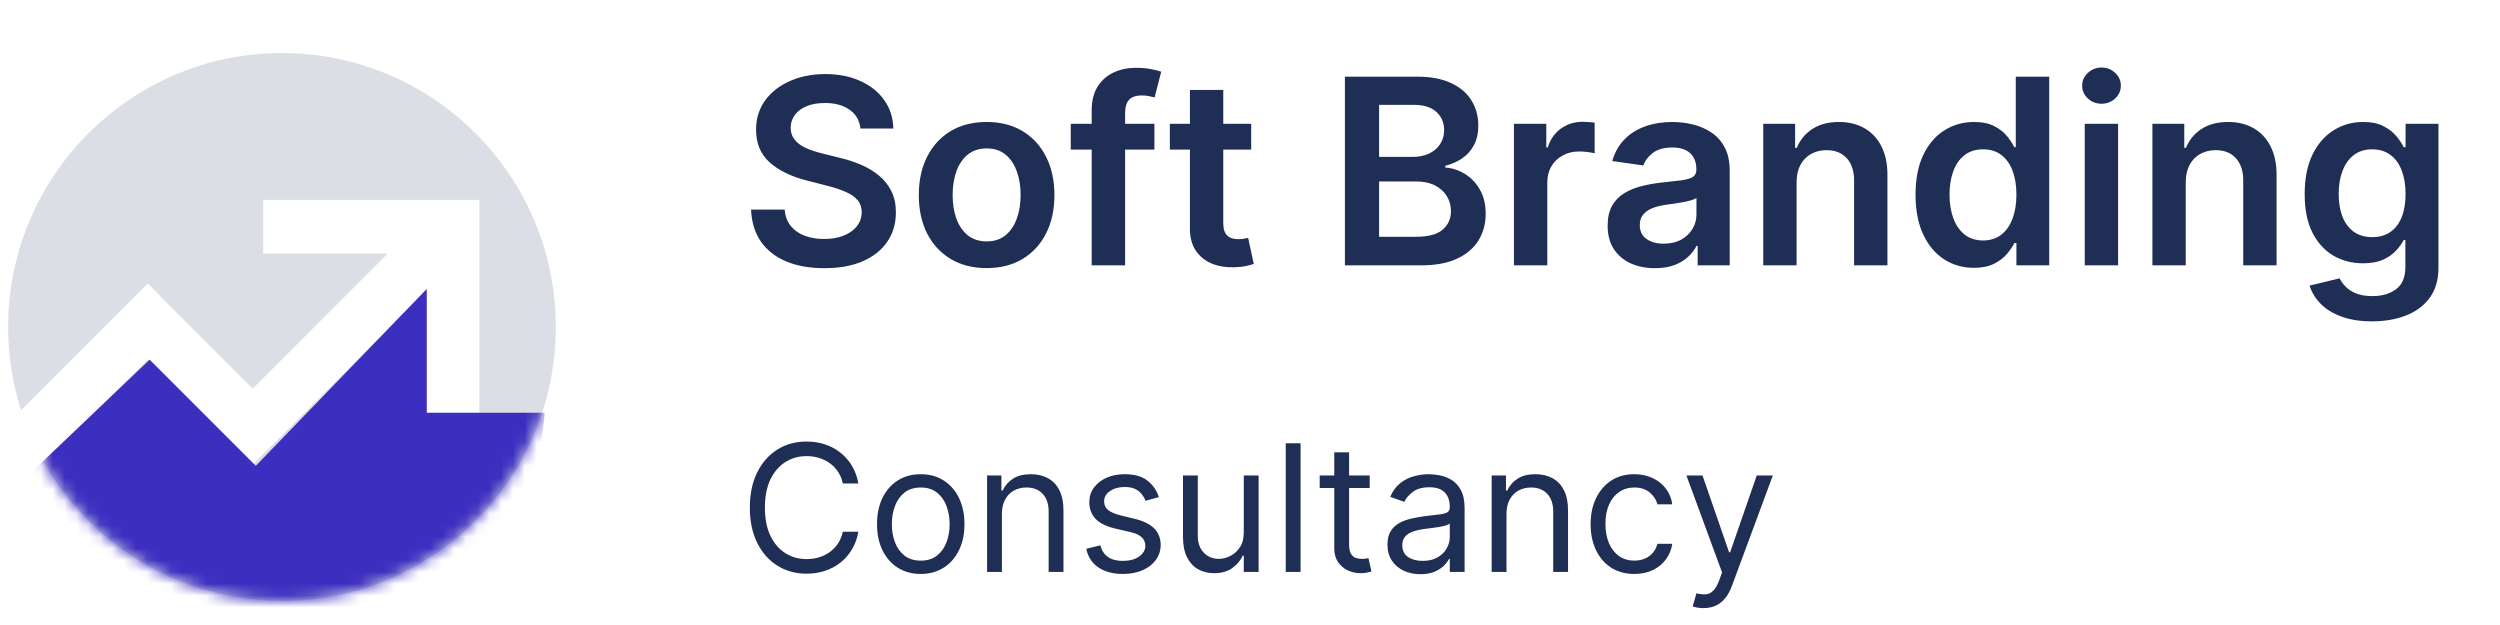 <svg width="212" height="53" viewBox="0 0 212 53" fill="none" xmlns="http://www.w3.org/2000/svg">
<g clip-path="url(#clip0_1_102)">
<path fill-rule="evenodd" clip-rule="evenodd" d="M47.135 27.727C47.135 14.91 36.727 4.5 23.913 4.5C11.099 4.5 0.691 14.91 0.691 27.727C0.691 30.19 1.075 32.564 1.787 34.792L12.537 24.039L14.133 25.661L21.429 32.958L32.883 21.502H22.318V16.951H40.65V35.286H36.099V24.719L21.429 39.393L19.833 37.771L12.537 30.474L3.755 39.258C7.762 46.243 15.293 50.954 23.913 50.954C36.727 50.954 47.135 40.544 47.135 27.727Z" fill="#DBDEE4"/>
<mask id="mask0_1_102" style="mask-type:alpha" maskUnits="userSpaceOnUse" x="0" y="4" width="48" height="47">
<path d="M23.913 4.5C36.727 4.5 47.135 14.91 47.135 27.727C47.135 40.544 36.727 50.954 23.913 50.954C11.099 50.954 0.691 40.544 0.691 27.727C0.691 14.91 11.099 4.5 23.913 4.5Z" fill="#1F2E54"/>
</mask>
<g mask="url(#mask0_1_102)">
<path d="M12.691 30.5L2.191 40.5L5.691 48.5C7.024 49.5 10.091 51.7 11.691 52.5C13.691 53.5 21.191 53.5 23.191 53.5C25.191 53.5 38.691 51.5 39.691 50.5C40.691 49.5 44.191 44.5 44.691 43.5C45.091 42.7 46.191 36 46.191 35H36.191V24.5L21.691 39.5L12.691 30.5Z" fill="#3C2FC0"/>
</g>
<path d="M72.964 10.898C72.891 10.216 72.584 9.685 72.043 9.305C71.506 8.924 70.808 8.734 69.949 8.734C69.344 8.734 68.826 8.826 68.394 9.008C67.962 9.19 67.631 9.438 67.402 9.75C67.173 10.062 67.055 10.419 67.05 10.82C67.05 11.154 67.126 11.443 67.277 11.688C67.433 11.932 67.644 12.141 67.91 12.312C68.175 12.479 68.469 12.62 68.793 12.734C69.115 12.849 69.441 12.945 69.769 13.023L71.269 13.398C71.873 13.539 72.454 13.729 73.011 13.969C73.574 14.208 74.076 14.51 74.519 14.875C74.967 15.24 75.321 15.68 75.582 16.195C75.842 16.711 75.972 17.315 75.972 18.008C75.972 18.945 75.733 19.771 75.253 20.484C74.774 21.193 74.082 21.747 73.175 22.148C72.274 22.544 71.183 22.742 69.902 22.742C68.657 22.742 67.576 22.549 66.66 22.164C65.748 21.779 65.035 21.216 64.519 20.477C64.009 19.737 63.733 18.836 63.691 17.773H66.543C66.584 18.331 66.756 18.794 67.058 19.164C67.36 19.534 67.753 19.81 68.238 19.992C68.727 20.174 69.274 20.266 69.878 20.266C70.509 20.266 71.061 20.172 71.535 19.984C72.014 19.792 72.389 19.526 72.66 19.188C72.93 18.844 73.069 18.443 73.074 17.984C73.069 17.568 72.946 17.224 72.707 16.953C72.467 16.677 72.131 16.448 71.699 16.266C71.272 16.078 70.772 15.912 70.199 15.766L68.378 15.297C67.061 14.958 66.019 14.445 65.253 13.758C64.493 13.065 64.113 12.146 64.113 11C64.113 10.057 64.368 9.232 64.878 8.523C65.394 7.815 66.094 7.266 66.98 6.875C67.865 6.479 68.868 6.281 69.988 6.281C71.123 6.281 72.118 6.479 72.972 6.875C73.832 7.266 74.506 7.81 74.996 8.508C75.485 9.201 75.738 9.997 75.753 10.898H72.964ZM83.665 22.734C82.494 22.734 81.478 22.477 80.619 21.961C79.759 21.445 79.093 20.724 78.619 19.797C78.15 18.87 77.915 17.787 77.915 16.547C77.915 15.307 78.15 14.221 78.619 13.289C79.093 12.357 79.759 11.633 80.619 11.117C81.478 10.602 82.494 10.344 83.665 10.344C84.837 10.344 85.853 10.602 86.712 11.117C87.572 11.633 88.236 12.357 88.705 13.289C89.178 14.221 89.415 15.307 89.415 16.547C89.415 17.787 89.178 18.87 88.705 19.797C88.236 20.724 87.572 21.445 86.712 21.961C85.853 22.477 84.837 22.734 83.665 22.734ZM83.681 20.469C84.317 20.469 84.848 20.294 85.275 19.945C85.702 19.591 86.02 19.117 86.228 18.523C86.442 17.93 86.548 17.268 86.548 16.539C86.548 15.805 86.442 15.141 86.228 14.547C86.02 13.948 85.702 13.471 85.275 13.117C84.848 12.763 84.317 12.586 83.681 12.586C83.03 12.586 82.488 12.763 82.056 13.117C81.629 13.471 81.309 13.948 81.095 14.547C80.887 15.141 80.783 15.805 80.783 16.539C80.783 17.268 80.887 17.93 81.095 18.523C81.309 19.117 81.629 19.591 82.056 19.945C82.488 20.294 83.03 20.469 83.681 20.469ZM97.894 10.5V12.688H90.8V10.5H97.894ZM92.574 22.5V9.367C92.574 8.56 92.74 7.888 93.074 7.352C93.412 6.815 93.865 6.414 94.433 6.148C95.001 5.883 95.631 5.75 96.324 5.75C96.813 5.75 97.248 5.789 97.628 5.867C98.009 5.945 98.29 6.016 98.472 6.078L97.91 8.266C97.79 8.229 97.639 8.193 97.457 8.156C97.274 8.115 97.071 8.094 96.847 8.094C96.321 8.094 95.949 8.221 95.73 8.477C95.516 8.727 95.41 9.086 95.41 9.555V22.5H92.574ZM106.101 10.5V12.688H99.203V10.5H106.101ZM100.906 7.625H103.734V18.891C103.734 19.271 103.791 19.562 103.906 19.766C104.026 19.963 104.182 20.099 104.375 20.172C104.567 20.245 104.781 20.281 105.015 20.281C105.192 20.281 105.354 20.268 105.5 20.242C105.651 20.216 105.765 20.193 105.843 20.172L106.32 22.383C106.169 22.435 105.953 22.492 105.671 22.555C105.395 22.617 105.057 22.654 104.656 22.664C103.948 22.685 103.309 22.578 102.742 22.344C102.174 22.104 101.724 21.734 101.39 21.234C101.062 20.734 100.901 20.109 100.906 19.359V7.625ZM114.048 22.5V6.5H120.173C121.33 6.5 122.291 6.682 123.056 7.047C123.827 7.406 124.403 7.898 124.783 8.523C125.168 9.148 125.361 9.857 125.361 10.648C125.361 11.3 125.236 11.857 124.986 12.32C124.736 12.779 124.4 13.151 123.978 13.438C123.556 13.724 123.085 13.93 122.564 14.055V14.211C123.132 14.242 123.676 14.417 124.197 14.734C124.723 15.047 125.153 15.49 125.486 16.062C125.819 16.635 125.986 17.328 125.986 18.141C125.986 18.969 125.785 19.713 125.384 20.375C124.983 21.031 124.379 21.549 123.572 21.93C122.765 22.31 121.749 22.5 120.525 22.5H114.048ZM116.947 20.078H120.064C121.116 20.078 121.874 19.878 122.337 19.477C122.806 19.07 123.041 18.549 123.041 17.914C123.041 17.44 122.923 17.013 122.689 16.633C122.455 16.247 122.121 15.945 121.689 15.727C121.257 15.503 120.741 15.391 120.142 15.391H116.947V20.078ZM116.947 13.305H119.814C120.314 13.305 120.765 13.213 121.166 13.031C121.567 12.844 121.882 12.581 122.111 12.242C122.345 11.898 122.462 11.492 122.462 11.023C122.462 10.404 122.244 9.893 121.806 9.492C121.374 9.091 120.731 8.891 119.877 8.891H116.947V13.305ZM128.382 22.5V10.5H131.125V12.5H131.25C131.468 11.807 131.843 11.273 132.375 10.898C132.911 10.518 133.523 10.328 134.211 10.328C134.367 10.328 134.541 10.336 134.734 10.352C134.932 10.362 135.096 10.38 135.226 10.406V13.008C135.106 12.966 134.916 12.93 134.656 12.898C134.401 12.862 134.153 12.844 133.914 12.844C133.398 12.844 132.934 12.956 132.523 13.18C132.117 13.398 131.796 13.703 131.562 14.094C131.328 14.484 131.211 14.935 131.211 15.445V22.5H128.382ZM140.343 22.742C139.583 22.742 138.898 22.607 138.289 22.336C137.684 22.06 137.205 21.654 136.851 21.117C136.502 20.581 136.328 19.919 136.328 19.133C136.328 18.456 136.453 17.896 136.703 17.453C136.953 17.01 137.294 16.656 137.726 16.391C138.158 16.125 138.645 15.925 139.187 15.789C139.734 15.648 140.299 15.547 140.882 15.484C141.586 15.412 142.156 15.346 142.593 15.289C143.031 15.227 143.349 15.133 143.546 15.008C143.75 14.878 143.851 14.677 143.851 14.406V14.359C143.851 13.771 143.677 13.315 143.328 12.992C142.979 12.669 142.476 12.508 141.82 12.508C141.127 12.508 140.578 12.659 140.171 12.961C139.77 13.263 139.5 13.62 139.359 14.031L136.718 13.656C136.927 12.927 137.27 12.318 137.75 11.828C138.229 11.333 138.815 10.963 139.507 10.719C140.2 10.469 140.966 10.344 141.804 10.344C142.382 10.344 142.958 10.412 143.531 10.547C144.104 10.682 144.627 10.906 145.101 11.219C145.575 11.526 145.955 11.945 146.242 12.477C146.533 13.008 146.679 13.672 146.679 14.469V22.5H143.961V20.852H143.867C143.695 21.185 143.453 21.497 143.14 21.789C142.833 22.076 142.445 22.307 141.976 22.484C141.513 22.656 140.968 22.742 140.343 22.742ZM141.078 20.664C141.645 20.664 142.138 20.552 142.554 20.328C142.971 20.099 143.291 19.797 143.515 19.422C143.744 19.047 143.859 18.638 143.859 18.195V16.781C143.77 16.854 143.619 16.922 143.406 16.984C143.198 17.047 142.963 17.102 142.703 17.148C142.442 17.195 142.184 17.237 141.929 17.273C141.674 17.31 141.453 17.341 141.265 17.367C140.843 17.424 140.466 17.518 140.132 17.648C139.799 17.779 139.536 17.961 139.343 18.195C139.151 18.424 139.054 18.721 139.054 19.086C139.054 19.607 139.244 20 139.625 20.266C140.005 20.531 140.489 20.664 141.078 20.664ZM152.351 15.469V22.5H149.523V10.5H152.226V12.539H152.367C152.643 11.867 153.083 11.333 153.687 10.938C154.296 10.542 155.049 10.344 155.945 10.344C156.773 10.344 157.494 10.521 158.109 10.875C158.729 11.229 159.208 11.742 159.546 12.414C159.89 13.086 160.059 13.901 160.054 14.859V22.5H157.226V15.297C157.226 14.495 157.018 13.867 156.601 13.414C156.19 12.961 155.619 12.734 154.89 12.734C154.395 12.734 153.955 12.844 153.57 13.062C153.19 13.276 152.89 13.586 152.671 13.992C152.458 14.398 152.351 14.891 152.351 15.469ZM167.382 22.711C166.44 22.711 165.596 22.469 164.851 21.984C164.106 21.5 163.518 20.797 163.086 19.875C162.653 18.953 162.437 17.833 162.437 16.516C162.437 15.182 162.656 14.057 163.093 13.141C163.536 12.219 164.132 11.523 164.882 11.055C165.632 10.581 166.468 10.344 167.39 10.344C168.093 10.344 168.671 10.463 169.125 10.703C169.578 10.938 169.937 11.221 170.203 11.555C170.468 11.883 170.674 12.193 170.82 12.484H170.937V6.5H173.773V22.5H170.992V20.609H170.82C170.674 20.901 170.463 21.211 170.187 21.539C169.911 21.862 169.546 22.138 169.093 22.367C168.64 22.596 168.07 22.711 167.382 22.711ZM168.171 20.391C168.77 20.391 169.281 20.229 169.703 19.906C170.125 19.578 170.445 19.122 170.664 18.539C170.882 17.956 170.992 17.276 170.992 16.5C170.992 15.724 170.882 15.05 170.664 14.477C170.45 13.904 170.132 13.458 169.711 13.141C169.294 12.823 168.781 12.664 168.171 12.664C167.541 12.664 167.015 12.828 166.593 13.156C166.171 13.484 165.854 13.938 165.64 14.516C165.427 15.094 165.32 15.755 165.32 16.5C165.32 17.25 165.427 17.919 165.64 18.508C165.859 19.091 166.179 19.552 166.601 19.891C167.028 20.224 167.552 20.391 168.171 20.391ZM176.787 22.5V10.5H179.615V22.5H176.787ZM178.209 8.797C177.761 8.797 177.375 8.648 177.052 8.352C176.729 8.049 176.568 7.688 176.568 7.266C176.568 6.839 176.729 6.477 177.052 6.18C177.375 5.878 177.761 5.727 178.209 5.727C178.662 5.727 179.047 5.878 179.365 6.18C179.688 6.477 179.849 6.839 179.849 7.266C179.849 7.688 179.688 8.049 179.365 8.352C179.047 8.648 178.662 8.797 178.209 8.797ZM185.351 15.469V22.5H182.523V10.5H185.226V12.539H185.367C185.643 11.867 186.083 11.333 186.687 10.938C187.296 10.542 188.049 10.344 188.945 10.344C189.773 10.344 190.494 10.521 191.109 10.875C191.729 11.229 192.208 11.742 192.546 12.414C192.89 13.086 193.059 13.901 193.054 14.859V22.5H190.226V15.297C190.226 14.495 190.018 13.867 189.601 13.414C189.19 12.961 188.619 12.734 187.89 12.734C187.395 12.734 186.955 12.844 186.57 13.062C186.19 13.276 185.89 13.586 185.671 13.992C185.458 14.398 185.351 14.891 185.351 15.469ZM201.148 27.25C200.132 27.25 199.26 27.112 198.531 26.836C197.802 26.565 197.216 26.201 196.773 25.742C196.33 25.284 196.023 24.776 195.851 24.219L198.398 23.602C198.513 23.836 198.679 24.068 198.898 24.297C199.117 24.531 199.411 24.724 199.781 24.875C200.156 25.031 200.627 25.109 201.195 25.109C201.997 25.109 202.661 24.914 203.187 24.523C203.713 24.138 203.976 23.503 203.976 22.617V20.344H203.836C203.69 20.635 203.476 20.935 203.195 21.242C202.919 21.549 202.552 21.807 202.093 22.016C201.64 22.224 201.07 22.328 200.382 22.328C199.461 22.328 198.625 22.112 197.875 21.68C197.13 21.242 196.536 20.591 196.093 19.727C195.656 18.857 195.437 17.768 195.437 16.461C195.437 15.143 195.656 14.031 196.093 13.125C196.536 12.213 197.132 11.523 197.882 11.055C198.632 10.581 199.468 10.344 200.39 10.344C201.093 10.344 201.671 10.463 202.125 10.703C202.583 10.938 202.948 11.221 203.218 11.555C203.489 11.883 203.695 12.193 203.836 12.484H203.992V10.5H206.781V22.695C206.781 23.721 206.536 24.57 206.046 25.242C205.557 25.914 204.888 26.417 204.039 26.75C203.19 27.083 202.226 27.25 201.148 27.25ZM201.171 20.109C201.77 20.109 202.281 19.963 202.703 19.672C203.125 19.38 203.445 18.961 203.664 18.414C203.882 17.867 203.992 17.211 203.992 16.445C203.992 15.69 203.882 15.029 203.664 14.461C203.45 13.893 203.132 13.453 202.711 13.141C202.294 12.823 201.781 12.664 201.171 12.664C200.541 12.664 200.015 12.828 199.593 13.156C199.171 13.484 198.854 13.935 198.64 14.508C198.427 15.075 198.32 15.721 198.32 16.445C198.32 17.18 198.427 17.823 198.64 18.375C198.859 18.922 199.179 19.349 199.601 19.656C200.028 19.958 200.552 20.109 201.171 20.109Z" fill="#1F2E54"/>
<path d="M72.79 41H71.469C71.391 40.62 71.254 40.286 71.059 39.999C70.867 39.711 70.633 39.47 70.356 39.274C70.083 39.075 69.779 38.926 69.445 38.827C69.111 38.727 68.763 38.678 68.401 38.678C67.741 38.678 67.142 38.845 66.606 39.178C66.073 39.512 65.649 40.004 65.333 40.654C65.02 41.304 64.864 42.101 64.864 43.046C64.864 43.99 65.02 44.787 65.333 45.437C65.649 46.087 66.073 46.579 66.606 46.913C67.142 47.246 67.741 47.413 68.401 47.413C68.763 47.413 69.111 47.364 69.445 47.264C69.779 47.165 70.083 47.017 70.356 46.822C70.633 46.623 70.867 46.38 71.059 46.092C71.254 45.801 71.391 45.467 71.469 45.091H72.79C72.691 45.648 72.51 46.148 72.247 46.588C71.984 47.028 71.657 47.403 71.267 47.712C70.876 48.017 70.438 48.25 69.951 48.41C69.468 48.569 68.952 48.649 68.401 48.649C67.471 48.649 66.643 48.422 65.919 47.967C65.195 47.513 64.624 46.867 64.209 46.029C63.794 45.19 63.586 44.196 63.586 43.046C63.586 41.895 63.794 40.901 64.209 40.063C64.624 39.224 65.195 38.578 65.919 38.124C66.643 37.669 67.471 37.442 68.401 37.442C68.952 37.442 69.468 37.522 69.951 37.682C70.438 37.841 70.876 38.076 71.267 38.385C71.657 38.69 71.984 39.063 72.247 39.503C72.51 39.94 72.691 40.439 72.79 41ZM78.078 48.671C77.34 48.671 76.692 48.495 76.134 48.143C75.58 47.792 75.147 47.3 74.835 46.668C74.525 46.036 74.371 45.297 74.371 44.452C74.371 43.599 74.525 42.856 74.835 42.22C75.147 41.584 75.58 41.091 76.134 40.739C76.692 40.388 77.34 40.212 78.078 40.212C78.817 40.212 79.463 40.388 80.017 40.739C80.575 41.091 81.008 41.584 81.317 42.22C81.63 42.856 81.786 43.599 81.786 44.452C81.786 45.297 81.63 46.036 81.317 46.668C81.008 47.3 80.575 47.792 80.017 48.143C79.463 48.495 78.817 48.671 78.078 48.671ZM78.078 47.541C78.639 47.541 79.101 47.398 79.463 47.11C79.826 46.822 80.094 46.444 80.268 45.975C80.442 45.507 80.529 44.999 80.529 44.452C80.529 43.905 80.442 43.395 80.268 42.923C80.094 42.451 79.826 42.069 79.463 41.778C79.101 41.487 78.639 41.341 78.078 41.341C77.517 41.341 77.056 41.487 76.694 41.778C76.331 42.069 76.063 42.451 75.889 42.923C75.715 43.395 75.628 43.905 75.628 44.452C75.628 44.999 75.715 45.507 75.889 45.975C76.063 46.444 76.331 46.822 76.694 47.11C77.056 47.398 77.517 47.541 78.078 47.541ZM84.962 43.578V48.5H83.705V40.318H84.919V41.597H85.026C85.218 41.181 85.509 40.847 85.899 40.595C86.29 40.34 86.794 40.212 87.412 40.212C87.966 40.212 88.451 40.325 88.866 40.553C89.282 40.776 89.605 41.117 89.836 41.575C90.067 42.03 90.182 42.605 90.182 43.301V48.5H88.925V43.386C88.925 42.744 88.758 42.243 88.424 41.884C88.09 41.522 87.632 41.341 87.05 41.341C86.649 41.341 86.29 41.428 85.974 41.602C85.661 41.776 85.415 42.03 85.234 42.364C85.052 42.697 84.962 43.102 84.962 43.578ZM98.275 42.151L97.145 42.47C97.074 42.282 96.97 42.099 96.831 41.922C96.696 41.74 96.511 41.591 96.277 41.474C96.043 41.357 95.743 41.298 95.377 41.298C94.876 41.298 94.459 41.414 94.125 41.645C93.795 41.872 93.63 42.161 93.63 42.513C93.63 42.825 93.743 43.072 93.971 43.253C94.198 43.434 94.553 43.585 95.036 43.706L96.251 44.004C96.982 44.182 97.527 44.454 97.886 44.819C98.244 45.182 98.424 45.648 98.424 46.22C98.424 46.689 98.289 47.108 98.019 47.477C97.753 47.847 97.38 48.138 96.9 48.351C96.421 48.564 95.863 48.671 95.228 48.671C94.393 48.671 93.703 48.489 93.156 48.127C92.609 47.765 92.263 47.236 92.117 46.54L93.31 46.242C93.424 46.682 93.639 47.012 93.955 47.232C94.274 47.453 94.692 47.563 95.206 47.563C95.792 47.563 96.258 47.438 96.602 47.19C96.95 46.938 97.124 46.636 97.124 46.284C97.124 46 97.025 45.762 96.826 45.57C96.627 45.375 96.322 45.23 95.91 45.134L94.546 44.814C93.797 44.636 93.246 44.361 92.895 43.988C92.547 43.612 92.373 43.141 92.373 42.577C92.373 42.115 92.502 41.707 92.761 41.352C93.024 40.996 93.381 40.718 93.832 40.515C94.287 40.313 94.802 40.212 95.377 40.212C96.186 40.212 96.822 40.389 97.284 40.744C97.749 41.099 98.079 41.568 98.275 42.151ZM105.472 45.155V40.318H106.73V48.5H105.472V47.115H105.387C105.195 47.531 104.897 47.884 104.492 48.175C104.087 48.463 103.576 48.607 102.958 48.607C102.447 48.607 101.992 48.495 101.595 48.271C101.197 48.044 100.884 47.703 100.657 47.248C100.43 46.79 100.316 46.213 100.316 45.517V40.318H101.573V45.432C101.573 46.029 101.74 46.504 102.074 46.859C102.411 47.215 102.841 47.392 103.363 47.392C103.676 47.392 103.993 47.312 104.317 47.152C104.643 46.993 104.917 46.748 105.137 46.417C105.361 46.087 105.472 45.666 105.472 45.155ZM110.289 37.591V48.5H109.032V37.591H110.289ZM116.15 40.318V41.384H111.91V40.318H116.15ZM113.146 38.358H114.403V46.156C114.403 46.511 114.454 46.778 114.557 46.955C114.664 47.129 114.799 47.246 114.962 47.307C115.129 47.364 115.305 47.392 115.489 47.392C115.628 47.392 115.741 47.385 115.83 47.371C115.919 47.353 115.99 47.339 116.043 47.328L116.299 48.458C116.214 48.489 116.095 48.521 115.942 48.553C115.789 48.589 115.596 48.607 115.361 48.607C115.006 48.607 114.658 48.53 114.317 48.378C113.98 48.225 113.7 47.992 113.476 47.68C113.256 47.367 113.146 46.973 113.146 46.497V38.358ZM120.448 48.692C119.93 48.692 119.459 48.594 119.037 48.399C118.614 48.2 118.279 47.914 118.03 47.541C117.782 47.165 117.657 46.71 117.657 46.178C117.657 45.709 117.75 45.329 117.934 45.038C118.119 44.743 118.366 44.512 118.675 44.345C118.984 44.178 119.325 44.054 119.697 43.972C120.074 43.887 120.452 43.82 120.832 43.77C121.329 43.706 121.732 43.658 122.041 43.626C122.354 43.591 122.581 43.532 122.723 43.45C122.869 43.369 122.941 43.227 122.941 43.024V42.982C122.941 42.456 122.798 42.048 122.51 41.757C122.226 41.465 121.794 41.32 121.216 41.32C120.615 41.32 120.145 41.451 119.804 41.714C119.463 41.977 119.223 42.257 119.085 42.556L117.892 42.129C118.105 41.632 118.389 41.245 118.744 40.968C119.103 40.688 119.493 40.492 119.916 40.382C120.342 40.269 120.761 40.212 121.173 40.212C121.436 40.212 121.738 40.244 122.078 40.308C122.423 40.368 122.755 40.494 123.075 40.686C123.398 40.878 123.666 41.167 123.879 41.554C124.092 41.941 124.198 42.46 124.198 43.109V48.5H122.941V47.392H122.877C122.792 47.57 122.65 47.76 122.451 47.962C122.252 48.164 121.988 48.337 121.658 48.479C121.327 48.621 120.924 48.692 120.448 48.692ZM120.64 47.563C121.137 47.563 121.556 47.465 121.897 47.27C122.242 47.074 122.501 46.822 122.675 46.513C122.853 46.204 122.941 45.879 122.941 45.538V44.388C122.888 44.452 122.771 44.51 122.59 44.564C122.412 44.613 122.206 44.658 121.972 44.697C121.741 44.732 121.516 44.764 121.295 44.793C121.079 44.818 120.903 44.839 120.768 44.857C120.441 44.899 120.136 44.968 119.852 45.064C119.571 45.157 119.344 45.297 119.17 45.485C119 45.67 118.914 45.922 118.914 46.242C118.914 46.678 119.076 47.009 119.399 47.232C119.726 47.453 120.14 47.563 120.64 47.563ZM127.75 43.578V48.5H126.493V40.318H127.707V41.597H127.814C128.006 41.181 128.297 40.847 128.688 40.595C129.078 40.34 129.582 40.212 130.2 40.212C130.754 40.212 131.239 40.325 131.655 40.553C132.07 40.776 132.393 41.117 132.624 41.575C132.855 42.03 132.97 42.605 132.97 43.301V48.5H131.713V43.386C131.713 42.744 131.546 42.243 131.212 41.884C130.879 41.522 130.42 41.341 129.838 41.341C129.437 41.341 129.078 41.428 128.762 41.602C128.45 41.776 128.203 42.03 128.022 42.364C127.841 42.697 127.75 43.102 127.75 43.578ZM138.591 48.671C137.824 48.671 137.164 48.489 136.61 48.127C136.056 47.765 135.63 47.266 135.331 46.63C135.033 45.995 134.884 45.269 134.884 44.452C134.884 43.621 135.037 42.888 135.342 42.252C135.651 41.613 136.081 41.114 136.631 40.755C137.185 40.393 137.831 40.212 138.57 40.212C139.145 40.212 139.664 40.318 140.125 40.531C140.587 40.744 140.965 41.043 141.26 41.426C141.555 41.81 141.738 42.257 141.809 42.769H140.551C140.456 42.396 140.242 42.065 139.912 41.778C139.586 41.487 139.145 41.341 138.591 41.341C138.101 41.341 137.671 41.469 137.302 41.724C136.936 41.977 136.651 42.334 136.445 42.795C136.242 43.253 136.141 43.791 136.141 44.409C136.141 45.041 136.24 45.592 136.439 46.06C136.642 46.529 136.926 46.893 137.291 47.152C137.661 47.412 138.094 47.541 138.591 47.541C138.918 47.541 139.214 47.484 139.481 47.371C139.747 47.257 139.973 47.094 140.157 46.881C140.342 46.668 140.473 46.412 140.551 46.114H141.809C141.738 46.597 141.562 47.032 141.281 47.419C141.004 47.802 140.637 48.108 140.179 48.335C139.724 48.559 139.195 48.671 138.591 48.671ZM144.456 51.568C144.243 51.568 144.053 51.55 143.886 51.515C143.719 51.483 143.604 51.451 143.54 51.419L143.859 50.311C144.165 50.389 144.435 50.418 144.669 50.396C144.903 50.375 145.111 50.27 145.292 50.082C145.477 49.898 145.646 49.597 145.798 49.182L146.033 48.543L143.007 40.318H144.371L146.629 46.838H146.714L148.973 40.318H150.337L146.864 49.693C146.707 50.116 146.514 50.466 146.283 50.743C146.052 51.023 145.784 51.231 145.479 51.366C145.177 51.501 144.836 51.568 144.456 51.568Z" fill="#1F2E54"/>
</g>
<defs>
<clipPath id="clip0_1_102">
<rect width="211" height="52" fill="white" transform="translate(0.691 0.5)"/>
</clipPath>
</defs>
</svg>
